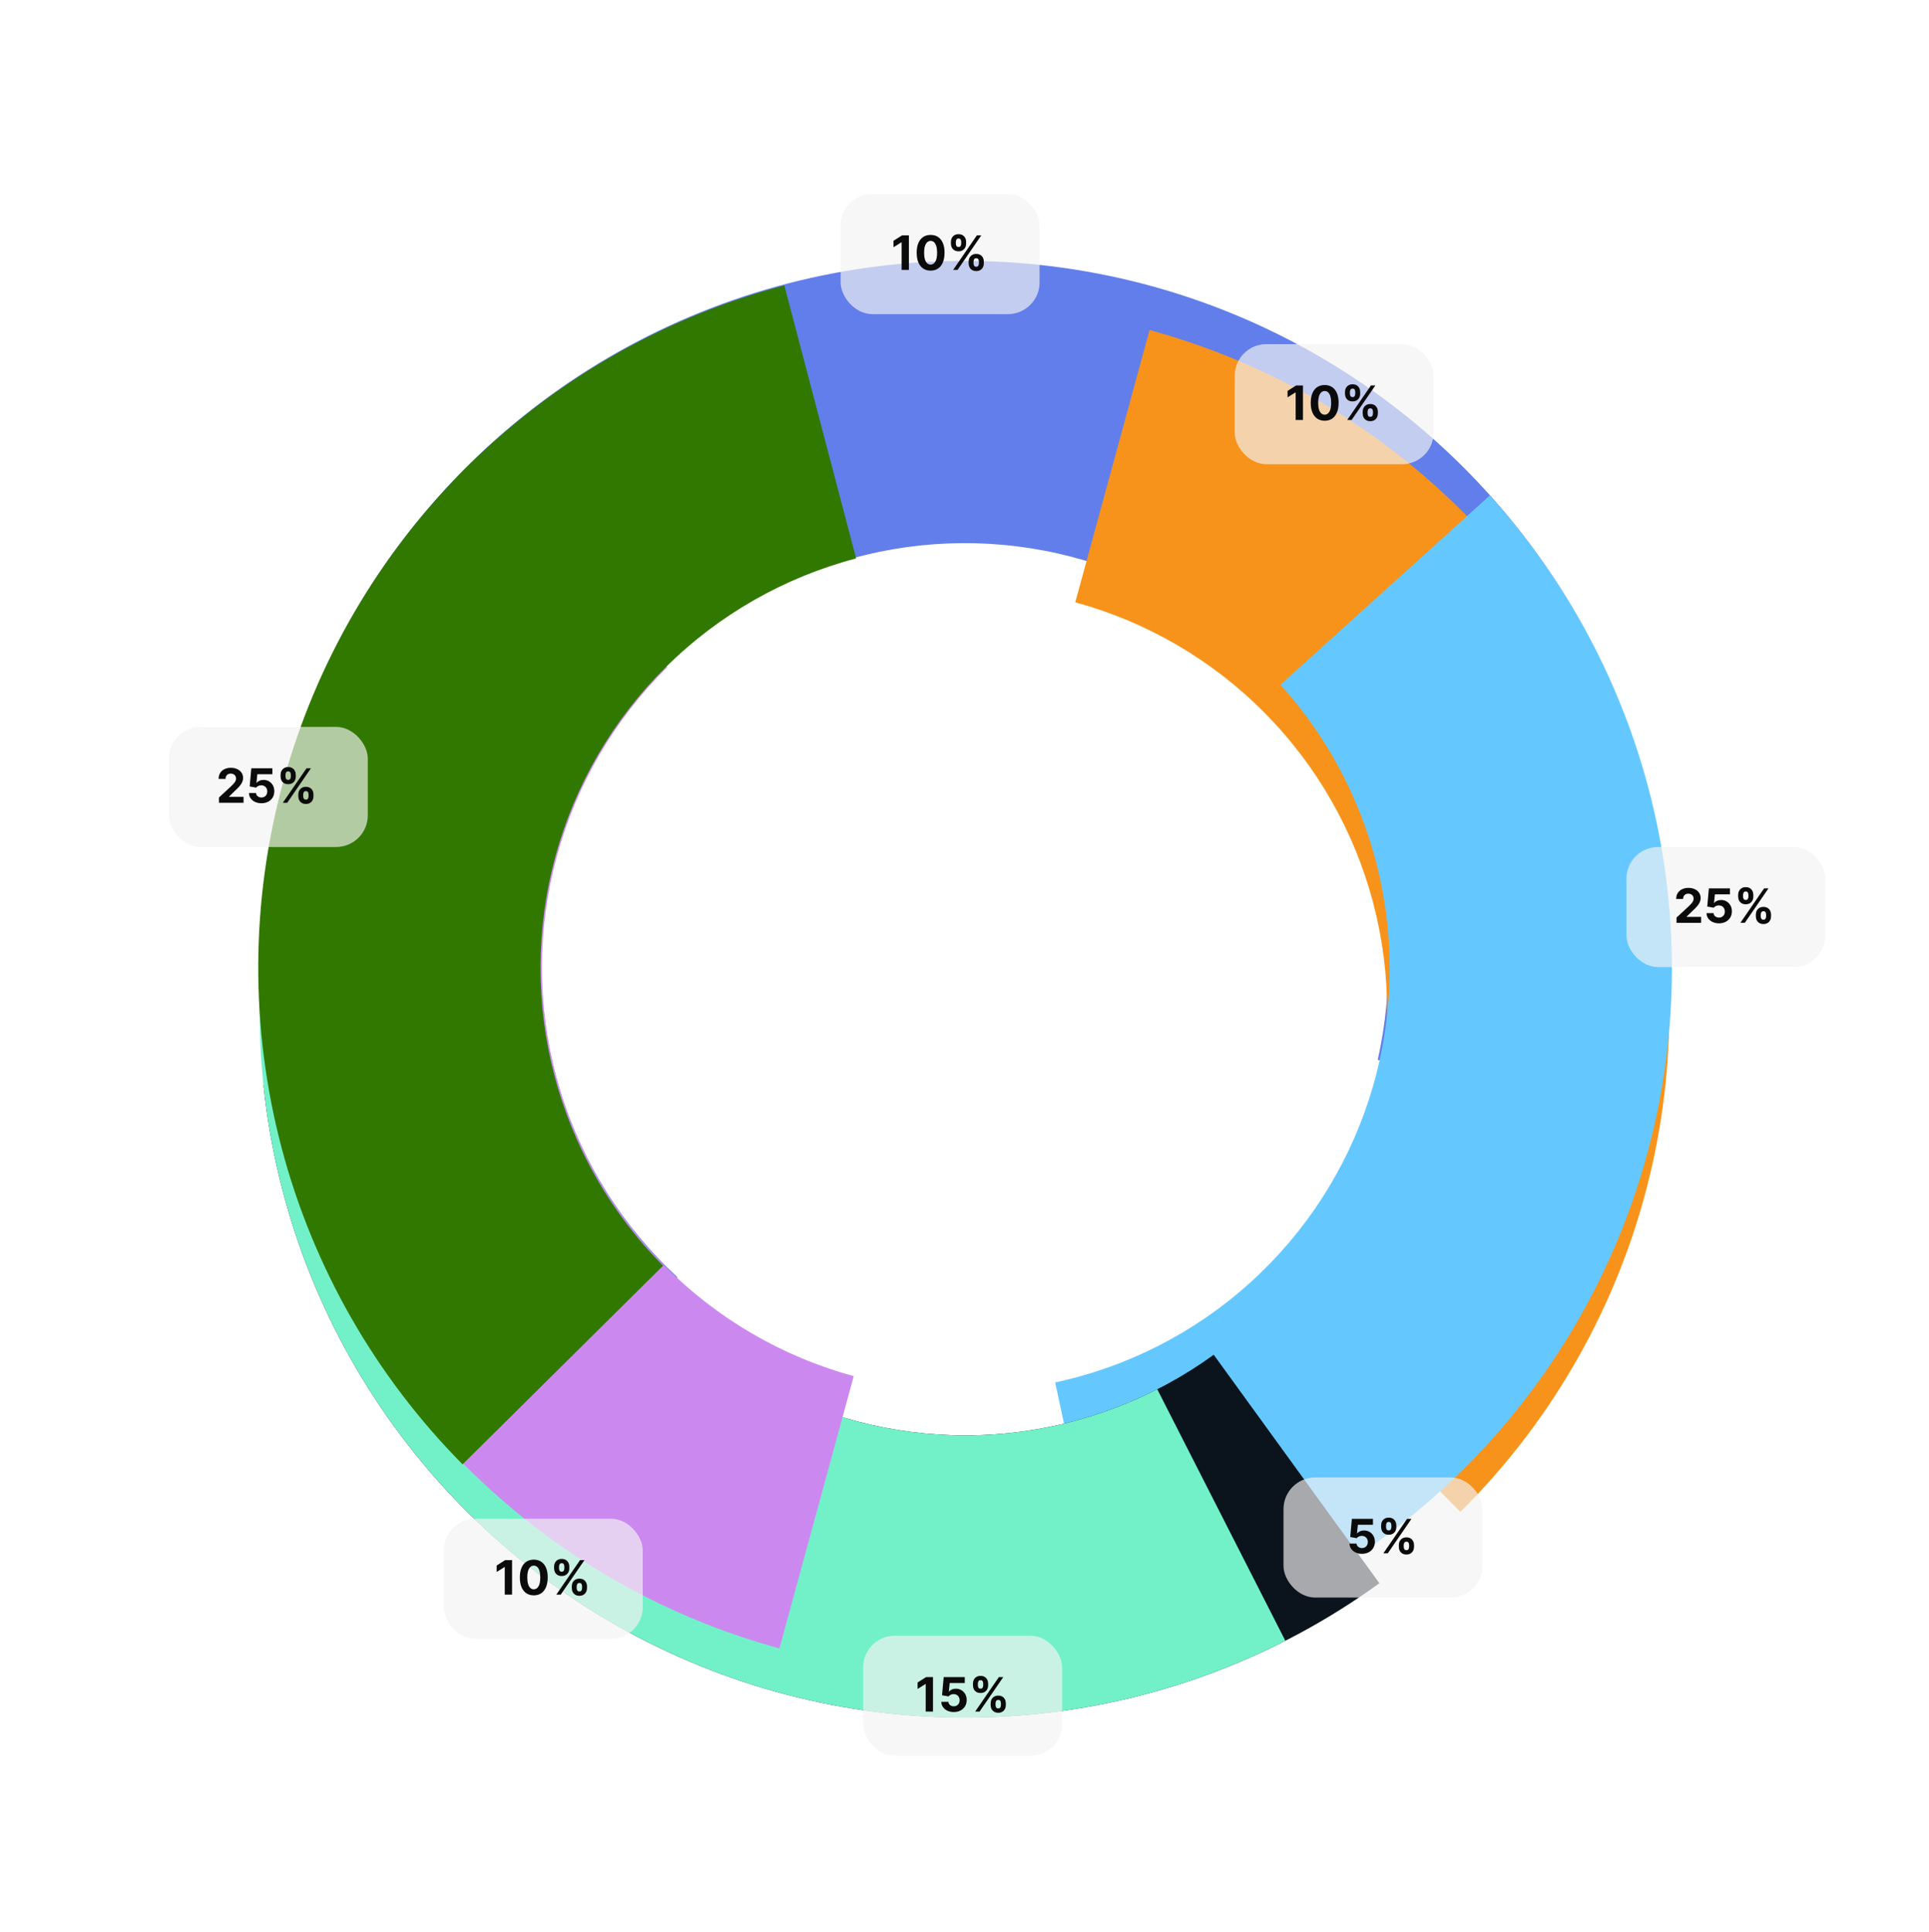 <svg width="610" height="611" viewBox="0 0 610 611" fill="none" xmlns="http://www.w3.org/2000/svg">
<path d="M153.636 469.453C124.879 442.866 103.626 409.178 92.015 371.774C80.403 334.37 78.842 294.569 87.488 256.371C96.135 218.173 114.683 182.923 141.27 154.166C167.857 125.408 201.545 104.156 238.949 92.544C276.352 80.933 316.153 79.372 354.352 88.018C392.55 96.664 427.799 115.213 456.557 141.799C485.314 168.386 506.567 202.075 518.178 239.478C529.79 276.882 531.351 316.683 522.705 354.881L435.661 335.179C440.849 312.26 439.912 288.38 432.945 265.937C425.979 243.495 413.227 223.282 395.973 207.33C378.718 191.378 357.568 180.249 334.65 175.061C311.731 169.874 287.85 170.81 265.408 177.777C242.966 184.744 222.753 197.495 206.801 214.75C190.848 232.004 179.719 253.154 174.532 276.073C169.344 298.992 170.281 322.873 177.247 345.315C184.214 367.757 196.966 387.97 214.22 403.922L153.636 469.453Z" fill="#627EEA"/>
<g filter="url(#filter0_d_2011_807)">
<path d="M363.524 90.372C401.307 100.684 435.709 120.759 463.274 148.581C490.838 176.403 510.594 210.99 520.555 248.867C530.515 286.744 530.33 326.575 520.018 364.357C509.706 402.14 489.63 436.542 461.809 464.107L398.996 400.709C415.689 384.17 427.735 363.529 433.922 340.859C440.109 318.19 440.22 294.291 434.244 271.565C428.268 248.839 416.414 228.086 399.876 211.393C383.337 194.7 362.695 182.655 340.026 176.468L363.524 90.372Z" fill="#F7931A"/>
</g>
<path d="M471.111 156.692C497.373 185.748 515.523 221.204 523.738 259.497C531.954 297.79 529.945 337.571 517.913 374.841C505.881 412.112 484.25 445.559 455.195 471.82C426.14 498.081 390.684 516.232 352.391 524.447L333.67 437.187C356.646 432.258 377.92 421.368 395.353 405.611C412.786 389.854 425.764 369.786 432.983 347.424C440.203 325.062 441.408 301.193 436.479 278.217C431.55 255.241 420.659 233.968 404.903 216.535L471.111 156.692Z" fill="#64C8FF"/>
<g filter="url(#filter1_d_2011_807)">
<path d="M436.199 486.678C404.494 509.669 367.294 523.91 328.341 527.968C289.387 532.026 250.051 525.759 214.288 509.796C178.524 493.834 147.592 468.738 124.6 437.032C101.609 405.326 87.369 368.127 83.311 329.174L172.076 319.926C174.511 343.299 183.055 365.618 196.849 384.642C210.644 403.665 229.203 418.722 250.662 428.3C272.12 437.877 295.721 441.638 319.094 439.203C342.466 436.768 364.785 428.224 383.809 414.429L436.199 486.678Z" fill="#0B131C"/>
</g>
<g filter="url(#filter2_d_2011_807)">
<path d="M406.461 504.878C371.56 522.649 332.597 530.92 293.487 528.86C254.376 526.8 216.497 514.481 183.657 493.141C150.817 471.802 124.172 442.194 106.401 407.293C88.63 372.393 80.359 333.429 82.42 294.319L171.541 299.014C170.305 322.48 175.268 345.858 185.93 366.798C196.593 387.739 212.579 405.504 232.284 418.307C251.988 431.111 274.715 438.502 298.181 439.738C321.648 440.974 345.026 436.012 365.966 425.349L406.461 504.878Z" fill="#72F1C8"/>
</g>
<path d="M246.476 521.296C208.693 510.984 174.291 490.908 146.726 463.086C119.162 435.264 99.406 400.677 89.445 362.8C79.485 324.924 79.67 285.093 89.982 247.31C100.294 209.527 120.37 175.125 148.191 147.56L211.004 210.959C194.311 227.497 182.265 248.139 176.078 270.808C169.891 293.478 169.78 317.377 175.756 340.103C181.732 362.829 193.586 383.581 210.124 400.274C226.663 416.967 247.305 429.013 269.974 435.2L246.476 521.296Z" fill="#CB89F0"/>
<path d="M146.283 463.086C118.718 435.265 98.963 400.677 89.002 362.8C79.041 324.924 79.226 285.093 89.538 247.31C99.85 209.527 119.926 175.125 147.748 147.56C175.57 119.996 210.157 100.24 248.034 90.28L270.732 176.59C248.006 182.567 227.253 194.42 210.56 210.959C193.867 227.497 181.821 248.139 175.634 270.808C169.447 293.478 169.336 317.377 175.312 340.103C181.289 362.829 193.142 383.581 209.681 400.274L146.283 463.086Z" fill="#317800"/>
<g filter="url(#filter3_b_2011_807)">
<rect x="390.447" y="108.83" width="62.899" height="37.977" rx="10" fill="#F3F3F3" fill-opacity="0.67"/>
<path d="M412.027 121.909V132.818H409.72V124.098H409.656L407.158 125.664V123.619L409.859 121.909H412.027ZM418.897 133.058C417.981 133.054 417.192 132.829 416.532 132.381C415.875 131.934 415.369 131.286 415.014 130.437C414.662 129.588 414.488 128.567 414.492 127.374C414.492 126.185 414.668 125.171 415.019 124.333C415.374 123.495 415.88 122.857 416.537 122.42C417.198 121.98 417.984 121.76 418.897 121.76C419.81 121.76 420.594 121.98 421.251 122.42C421.912 122.861 422.42 123.5 422.775 124.338C423.13 125.173 423.306 126.185 423.302 127.374C423.302 128.571 423.125 129.594 422.769 130.442C422.418 131.291 421.914 131.939 421.257 132.387C420.6 132.834 419.813 133.058 418.897 133.058ZM418.897 131.146C419.522 131.146 420.021 130.831 420.394 130.203C420.767 129.574 420.951 128.631 420.948 127.374C420.948 126.547 420.862 125.858 420.692 125.307C420.525 124.757 420.287 124.343 419.978 124.066C419.673 123.789 419.312 123.651 418.897 123.651C418.275 123.651 417.778 123.962 417.405 124.583C417.033 125.204 416.844 126.135 416.841 127.374C416.841 128.212 416.924 128.912 417.091 129.473C417.262 130.03 417.501 130.45 417.81 130.73C418.119 131.007 418.481 131.146 418.897 131.146ZM430.918 130.773V130.197C430.918 129.761 431.01 129.359 431.195 128.994C431.383 128.624 431.655 128.329 432.01 128.109C432.369 127.886 432.805 127.774 433.32 127.774C433.842 127.774 434.281 127.884 434.636 128.104C434.995 128.324 435.265 128.619 435.446 128.988C435.63 129.354 435.723 129.757 435.723 130.197V130.773C435.723 131.209 435.63 131.613 435.446 131.982C435.261 132.348 434.989 132.641 434.631 132.861C434.272 133.084 433.835 133.196 433.32 133.196C432.798 133.196 432.36 133.084 432.005 132.861C431.65 132.641 431.38 132.348 431.195 131.982C431.01 131.613 430.918 131.209 430.918 130.773ZM432.468 130.197V130.773C432.468 131.025 432.528 131.263 432.649 131.486C432.773 131.71 432.997 131.822 433.32 131.822C433.643 131.822 433.864 131.712 433.981 131.492C434.102 131.272 434.162 131.032 434.162 130.773V130.197C434.162 129.938 434.105 129.697 433.991 129.473C433.878 129.249 433.654 129.137 433.32 129.137C433.001 129.137 432.779 129.249 432.654 129.473C432.53 129.697 432.468 129.938 432.468 130.197ZM425.32 124.53V123.954C425.32 123.514 425.414 123.111 425.602 122.745C425.79 122.376 426.062 122.081 426.417 121.861C426.776 121.641 427.209 121.531 427.717 121.531C428.242 121.531 428.683 121.641 429.038 121.861C429.393 122.081 429.663 122.376 429.847 122.745C430.032 123.111 430.124 123.514 430.124 123.954V124.53C430.124 124.97 430.03 125.373 429.842 125.739C429.657 126.105 429.386 126.398 429.027 126.618C428.672 126.834 428.235 126.943 427.717 126.943C427.198 126.943 426.76 126.833 426.401 126.613C426.046 126.389 425.776 126.096 425.591 125.734C425.41 125.368 425.32 124.967 425.32 124.53ZM426.88 123.954V124.53C426.88 124.789 426.941 125.029 427.061 125.249C427.186 125.469 427.404 125.579 427.717 125.579C428.043 125.579 428.265 125.469 428.382 125.249C428.503 125.029 428.564 124.789 428.564 124.53V123.954C428.564 123.695 428.507 123.454 428.393 123.23C428.279 123.006 428.054 122.894 427.717 122.894C427.401 122.894 427.182 123.008 427.061 123.235C426.941 123.463 426.88 123.702 426.88 123.954ZM426.023 132.818L433.523 121.909H434.918L427.418 132.818H426.023Z" fill="#0B0B0B"/>
</g>
<g filter="url(#filter4_b_2011_807)">
<rect x="514.324" y="267.857" width="62.899" height="37.977" rx="10" fill="#F3F3F3" fill-opacity="0.67"/>
<path d="M530.158 291.845V290.184L534.041 286.588C534.371 286.268 534.648 285.981 534.872 285.725C535.099 285.469 535.271 285.219 535.388 284.974C535.506 284.725 535.564 284.457 535.564 284.17C535.564 283.85 535.491 283.575 535.346 283.344C535.2 283.11 535.001 282.93 534.749 282.806C534.497 282.678 534.211 282.614 533.892 282.614C533.558 282.614 533.267 282.682 533.018 282.817C532.77 282.952 532.578 283.145 532.443 283.397C532.308 283.649 532.24 283.95 532.24 284.298H530.051C530.051 283.584 530.213 282.964 530.536 282.438C530.859 281.913 531.312 281.506 531.894 281.219C532.477 280.931 533.148 280.787 533.908 280.787C534.689 280.787 535.369 280.926 535.948 281.203C536.53 281.476 536.983 281.856 537.306 282.343C537.629 282.829 537.791 283.387 537.791 284.015C537.791 284.427 537.709 284.834 537.546 285.235C537.386 285.636 537.1 286.082 536.688 286.572C536.276 287.059 535.696 287.643 534.946 288.325L533.354 289.885V289.96H537.935V291.845H530.158ZM543.59 291.995C542.837 291.995 542.166 291.856 541.577 291.579C540.991 291.302 540.526 290.92 540.181 290.434C539.837 289.947 539.657 289.39 539.643 288.761H541.88C541.905 289.184 542.083 289.527 542.413 289.789C542.743 290.052 543.136 290.184 543.59 290.184C543.953 290.184 544.272 290.104 544.549 289.944C544.83 289.78 545.048 289.555 545.204 289.267C545.364 288.976 545.444 288.642 545.444 288.266C545.444 287.882 545.362 287.545 545.199 287.254C545.039 286.963 544.817 286.735 544.533 286.572C544.249 286.409 543.924 286.325 543.558 286.322C543.239 286.322 542.928 286.387 542.626 286.519C542.328 286.65 542.095 286.829 541.928 287.057L539.878 286.689L540.394 280.936H547.063V282.822H542.296L542.014 285.555H542.078C542.269 285.285 542.559 285.061 542.946 284.883C543.333 284.706 543.766 284.617 544.245 284.617C544.902 284.617 545.488 284.772 546.003 285.081C546.518 285.389 546.925 285.814 547.223 286.354C547.521 286.89 547.669 287.508 547.665 288.207C547.669 288.942 547.498 289.596 547.154 290.168C546.813 290.736 546.335 291.183 545.721 291.51C545.11 291.833 544.4 291.995 543.59 291.995ZM555.245 289.8V289.225C555.245 288.788 555.337 288.387 555.522 288.021C555.71 287.652 555.982 287.357 556.337 287.137C556.696 286.913 557.133 286.801 557.647 286.801C558.169 286.801 558.608 286.911 558.963 287.131C559.322 287.351 559.592 287.646 559.773 288.016C559.957 288.381 560.05 288.784 560.05 289.225V289.8C560.05 290.237 559.957 290.64 559.773 291.009C559.588 291.375 559.316 291.668 558.958 291.888C558.599 292.112 558.162 292.224 557.647 292.224C557.125 292.224 556.687 292.112 556.332 291.888C555.977 291.668 555.707 291.375 555.522 291.009C555.337 290.64 555.245 290.237 555.245 289.8ZM556.795 289.225V289.8C556.795 290.052 556.856 290.29 556.976 290.514C557.101 290.738 557.324 290.849 557.647 290.849C557.971 290.849 558.191 290.739 558.308 290.519C558.429 290.299 558.489 290.059 558.489 289.8V289.225C558.489 288.965 558.432 288.724 558.319 288.5C558.205 288.277 557.981 288.165 557.647 288.165C557.328 288.165 557.106 288.277 556.982 288.5C556.857 288.724 556.795 288.965 556.795 289.225ZM549.647 283.557V282.982C549.647 282.541 549.741 282.138 549.929 281.773C550.117 281.403 550.389 281.109 550.744 280.888C551.103 280.668 551.536 280.558 552.044 280.558C552.569 280.558 553.01 280.668 553.365 280.888C553.72 281.109 553.99 281.403 554.174 281.773C554.359 282.138 554.451 282.541 554.451 282.982V283.557C554.451 283.997 554.357 284.401 554.169 284.766C553.984 285.132 553.713 285.425 553.354 285.645C552.999 285.862 552.562 285.97 552.044 285.97C551.525 285.97 551.087 285.86 550.728 285.64C550.373 285.416 550.103 285.123 549.918 284.761C549.737 284.395 549.647 283.994 549.647 283.557ZM551.207 282.982V283.557C551.207 283.816 551.268 284.056 551.389 284.276C551.513 284.496 551.731 284.606 552.044 284.606C552.37 284.606 552.592 284.496 552.71 284.276C552.83 284.056 552.891 283.816 552.891 283.557V282.982C552.891 282.723 552.834 282.481 552.72 282.257C552.607 282.034 552.381 281.922 552.044 281.922C551.728 281.922 551.509 282.035 551.389 282.263C551.268 282.49 551.207 282.73 551.207 282.982ZM550.35 291.845L557.85 280.936H559.245L551.745 291.845H550.35Z" fill="#0B0B0B"/>
</g>
<g filter="url(#filter5_b_2011_807)">
<rect x="405.875" y="467.235" width="62.899" height="37.977" rx="10" fill="#F3F3F3" fill-opacity="0.67"/>
<path d="M430.693 491.372C429.94 491.372 429.269 491.234 428.679 490.957C428.093 490.68 427.628 490.298 427.284 489.811C426.939 489.325 426.76 488.767 426.746 488.139H428.983C429.008 488.561 429.185 488.904 429.516 489.167C429.846 489.43 430.238 489.561 430.693 489.561C431.055 489.561 431.375 489.481 431.652 489.321C431.932 489.158 432.151 488.932 432.307 488.645C432.467 488.354 432.547 488.02 432.547 487.643C432.547 487.26 432.465 486.922 432.301 486.631C432.142 486.34 431.92 486.113 431.636 485.949C431.352 485.786 431.027 485.703 430.661 485.699C430.341 485.699 430.031 485.765 429.729 485.896C429.43 486.028 429.198 486.207 429.031 486.434L426.98 486.067L427.497 480.314H434.166V482.199H429.398L429.116 484.932H429.18C429.372 484.662 429.661 484.438 430.048 484.261C430.435 484.083 430.869 483.995 431.348 483.995C432.005 483.995 432.591 484.149 433.106 484.458C433.621 484.767 434.027 485.191 434.326 485.731C434.624 486.267 434.771 486.885 434.768 487.585C434.771 488.32 434.601 488.973 434.256 489.545C433.915 490.113 433.438 490.561 432.824 490.887C432.213 491.21 431.502 491.372 430.693 491.372ZM442.348 489.177V488.602C442.348 488.165 442.44 487.764 442.625 487.398C442.813 487.029 443.085 486.734 443.44 486.514C443.798 486.29 444.235 486.179 444.75 486.179C445.272 486.179 445.711 486.289 446.066 486.509C446.424 486.729 446.694 487.024 446.875 487.393C447.06 487.759 447.152 488.162 447.152 488.602V489.177C447.152 489.614 447.06 490.017 446.875 490.387C446.691 490.752 446.419 491.045 446.06 491.266C445.702 491.489 445.265 491.601 444.75 491.601C444.228 491.601 443.789 491.489 443.434 491.266C443.079 491.045 442.809 490.752 442.625 490.387C442.44 490.017 442.348 489.614 442.348 489.177ZM443.898 488.602V489.177C443.898 489.43 443.958 489.668 444.079 489.891C444.203 490.115 444.427 490.227 444.75 490.227C445.073 490.227 445.293 490.117 445.411 489.897C445.531 489.676 445.592 489.437 445.592 489.177V488.602C445.592 488.343 445.535 488.101 445.421 487.878C445.308 487.654 445.084 487.542 444.75 487.542C444.43 487.542 444.208 487.654 444.084 487.878C443.96 488.101 443.898 488.343 443.898 488.602ZM436.749 482.935V482.359C436.749 481.919 436.843 481.516 437.032 481.15C437.22 480.781 437.491 480.486 437.847 480.266C438.205 480.046 438.638 479.936 439.146 479.936C439.672 479.936 440.112 480.046 440.467 480.266C440.822 480.486 441.092 480.781 441.277 481.15C441.462 481.516 441.554 481.919 441.554 482.359V482.935C441.554 483.375 441.46 483.778 441.272 484.144C441.087 484.509 440.815 484.802 440.457 485.023C440.102 485.239 439.665 485.348 439.146 485.348C438.628 485.348 438.189 485.237 437.831 485.017C437.475 484.794 437.206 484.501 437.021 484.138C436.84 483.773 436.749 483.371 436.749 482.935ZM438.31 482.359V482.935C438.31 483.194 438.37 483.433 438.491 483.654C438.615 483.874 438.834 483.984 439.146 483.984C439.473 483.984 439.695 483.874 439.812 483.654C439.933 483.433 439.993 483.194 439.993 482.935V482.359C439.993 482.1 439.936 481.859 439.823 481.635C439.709 481.411 439.484 481.299 439.146 481.299C438.83 481.299 438.612 481.413 438.491 481.64C438.37 481.867 438.31 482.107 438.31 482.359ZM437.452 491.223L444.952 480.314H446.348L438.848 491.223H437.452Z" fill="#0B0B0B"/>
</g>
<g filter="url(#filter6_b_2011_807)">
<rect x="272.957" y="517.277" width="62.899" height="37.977" rx="10" fill="#F3F3F3" fill-opacity="0.67"/>
<path d="M295.037 530.357V541.266H292.73V532.546H292.666L290.168 534.112V532.066L292.869 530.357H295.037ZM301.614 541.415C300.861 541.415 300.19 541.276 299.6 540.999C299.014 540.722 298.549 540.341 298.205 539.854C297.86 539.368 297.681 538.81 297.667 538.181H299.904C299.929 538.604 300.106 538.947 300.437 539.21C300.767 539.472 301.159 539.604 301.614 539.604C301.976 539.604 302.296 539.524 302.573 539.364C302.853 539.201 303.071 538.975 303.228 538.688C303.388 538.396 303.467 538.062 303.467 537.686C303.467 537.303 303.386 536.965 303.222 536.674C303.063 536.383 302.841 536.156 302.557 535.992C302.272 535.829 301.948 535.745 301.582 535.742C301.262 535.742 300.951 535.808 300.65 535.939C300.351 536.07 300.119 536.25 299.952 536.477L297.901 536.109L298.418 530.357H305.087V532.242H300.319L300.037 534.975H300.101C300.293 534.705 300.582 534.481 300.969 534.304C301.356 534.126 301.79 534.037 302.269 534.037C302.926 534.037 303.512 534.192 304.027 534.501C304.542 534.81 304.948 535.234 305.247 535.774C305.545 536.31 305.692 536.928 305.689 537.627C305.692 538.363 305.522 539.016 305.177 539.588C304.836 540.156 304.359 540.603 303.744 540.93C303.134 541.253 302.423 541.415 301.614 541.415ZM313.269 539.22V538.645C313.269 538.208 313.361 537.807 313.546 537.441C313.734 537.072 314.005 536.777 314.361 536.557C314.719 536.333 315.156 536.221 315.671 536.221C316.193 536.221 316.631 536.331 316.987 536.551C317.345 536.772 317.615 537.066 317.796 537.436C317.981 537.801 318.073 538.205 318.073 538.645V539.22C318.073 539.657 317.981 540.06 317.796 540.429C317.612 540.795 317.34 541.088 316.981 541.308C316.623 541.532 316.186 541.644 315.671 541.644C315.149 541.644 314.71 541.532 314.355 541.308C314 541.088 313.73 540.795 313.546 540.429C313.361 540.06 313.269 539.657 313.269 539.22ZM314.819 538.645V539.22C314.819 539.472 314.879 539.71 315 539.934C315.124 540.158 315.348 540.27 315.671 540.27C315.994 540.27 316.214 540.159 316.331 539.939C316.452 539.719 316.513 539.479 316.513 539.22V538.645C316.513 538.386 316.456 538.144 316.342 537.92C316.228 537.697 316.005 537.585 315.671 537.585C315.351 537.585 315.129 537.697 315.005 537.92C314.881 538.144 314.819 538.386 314.819 538.645ZM307.67 532.977V532.402C307.67 531.962 307.764 531.559 307.953 531.193C308.141 530.824 308.412 530.529 308.767 530.309C309.126 530.088 309.559 529.978 310.067 529.978C310.593 529.978 311.033 530.088 311.388 530.309C311.743 530.529 312.013 530.824 312.198 531.193C312.383 531.559 312.475 531.962 312.475 532.402V532.977C312.475 533.418 312.381 533.821 312.193 534.186C312.008 534.552 311.736 534.845 311.378 535.065C311.022 535.282 310.586 535.39 310.067 535.39C309.549 535.39 309.11 535.28 308.752 535.06C308.396 534.836 308.127 534.543 307.942 534.181C307.761 533.815 307.67 533.414 307.67 532.977ZM309.231 532.402V532.977C309.231 533.237 309.291 533.476 309.412 533.696C309.536 533.917 309.755 534.027 310.067 534.027C310.394 534.027 310.616 533.917 310.733 533.696C310.854 533.476 310.914 533.237 310.914 532.977V532.402C310.914 532.143 310.857 531.901 310.744 531.678C310.63 531.454 310.405 531.342 310.067 531.342C309.751 531.342 309.533 531.456 309.412 531.683C309.291 531.91 309.231 532.15 309.231 532.402ZM308.373 541.266L315.873 530.357H317.269L309.769 541.266H308.373Z" fill="#0B0B0B"/>
</g>
<g filter="url(#filter7_b_2011_807)">
<rect x="140.348" y="480.289" width="62.899" height="37.977" rx="10" fill="#F3F3F3" fill-opacity="0.67"/>
<path d="M161.927 493.368V504.277H159.621V495.558H159.557L157.059 497.124V495.078L159.759 493.368H161.927ZM168.797 504.517C167.881 504.513 167.093 504.288 166.432 503.841C165.775 503.393 165.269 502.745 164.914 501.896C164.563 501.048 164.389 500.027 164.392 498.833C164.392 497.644 164.568 496.63 164.919 495.792C165.275 494.954 165.781 494.316 166.438 493.88C167.098 493.439 167.885 493.219 168.797 493.219C169.71 493.219 170.495 493.439 171.152 493.88C171.812 494.32 172.32 494.959 172.675 495.797C173.03 496.632 173.206 497.644 173.203 498.833C173.203 500.03 173.025 501.053 172.67 501.902C172.318 502.75 171.814 503.398 171.157 503.846C170.5 504.293 169.714 504.517 168.797 504.517ZM168.797 502.605C169.422 502.605 169.921 502.29 170.294 501.662C170.667 501.033 170.852 500.091 170.848 498.833C170.848 498.006 170.763 497.317 170.592 496.767C170.426 496.216 170.188 495.803 169.879 495.526C169.573 495.249 169.213 495.11 168.797 495.11C168.176 495.11 167.679 495.421 167.306 496.042C166.933 496.664 166.745 497.594 166.741 498.833C166.741 499.672 166.825 500.371 166.992 500.932C167.162 501.49 167.402 501.909 167.711 502.189C168.02 502.466 168.382 502.605 168.797 502.605ZM180.818 502.232V501.657C180.818 501.22 180.911 500.819 181.095 500.453C181.284 500.083 181.555 499.789 181.91 499.569C182.269 499.345 182.706 499.233 183.221 499.233C183.743 499.233 184.181 499.343 184.536 499.563C184.895 499.783 185.165 500.078 185.346 500.447C185.531 500.813 185.623 501.216 185.623 501.657V502.232C185.623 502.669 185.531 503.072 185.346 503.441C185.161 503.807 184.89 504.1 184.531 504.32C184.172 504.544 183.736 504.656 183.221 504.656C182.699 504.656 182.26 504.544 181.905 504.32C181.55 504.1 181.28 503.807 181.095 503.441C180.911 503.072 180.818 502.669 180.818 502.232ZM182.368 501.657V502.232C182.368 502.484 182.429 502.722 182.55 502.946C182.674 503.169 182.898 503.281 183.221 503.281C183.544 503.281 183.764 503.171 183.881 502.951C184.002 502.731 184.062 502.491 184.062 502.232V501.657C184.062 501.397 184.006 501.156 183.892 500.932C183.778 500.708 183.555 500.597 183.221 500.597C182.901 500.597 182.679 500.708 182.555 500.932C182.431 501.156 182.368 501.397 182.368 501.657ZM175.22 495.989V495.414C175.22 494.973 175.314 494.57 175.502 494.205C175.691 493.835 175.962 493.54 176.317 493.32C176.676 493.1 177.109 492.99 177.617 492.99C178.143 492.99 178.583 493.1 178.938 493.32C179.293 493.54 179.563 493.835 179.748 494.205C179.932 494.57 180.025 494.973 180.025 495.414V495.989C180.025 496.429 179.931 496.832 179.742 497.198C179.558 497.564 179.286 497.857 178.927 498.077C178.572 498.294 178.135 498.402 177.617 498.402C177.099 498.402 176.66 498.292 176.301 498.072C175.946 497.848 175.676 497.555 175.492 497.193C175.311 496.827 175.22 496.426 175.22 495.989ZM176.781 495.414V495.989C176.781 496.248 176.841 496.488 176.962 496.708C177.086 496.928 177.305 497.038 177.617 497.038C177.944 497.038 178.166 496.928 178.283 496.708C178.404 496.488 178.464 496.248 178.464 495.989V495.414C178.464 495.154 178.407 494.913 178.294 494.689C178.18 494.466 177.954 494.354 177.617 494.354C177.301 494.354 177.083 494.467 176.962 494.695C176.841 494.922 176.781 495.162 176.781 495.414ZM175.923 504.277L183.423 493.368H184.819L177.319 504.277H175.923Z" fill="#0B0B0B"/>
</g>
<g filter="url(#filter8_b_2011_807)">
<rect x="53.404" y="229.88" width="62.899" height="37.977" rx="10" fill="#F3F3F3" fill-opacity="0.67"/>
<path d="M69.238 253.869V252.207L73.121 248.611C73.451 248.292 73.728 248.004 73.952 247.748C74.179 247.493 74.351 247.242 74.469 246.997C74.586 246.749 74.644 246.481 74.644 246.193C74.644 245.873 74.572 245.598 74.426 245.367C74.28 245.133 74.082 244.954 73.829 244.829C73.577 244.701 73.291 244.637 72.972 244.637C72.638 244.637 72.347 244.705 72.098 244.84C71.85 244.975 71.658 245.168 71.523 245.42C71.388 245.673 71.32 245.973 71.32 246.321H69.131C69.131 245.607 69.293 244.987 69.616 244.462C69.939 243.936 70.392 243.53 70.974 243.242C71.557 242.954 72.228 242.81 72.988 242.81C73.769 242.81 74.449 242.949 75.028 243.226C75.61 243.499 76.063 243.879 76.386 244.366C76.709 244.852 76.871 245.41 76.871 246.038C76.871 246.45 76.789 246.857 76.626 247.258C76.466 247.659 76.18 248.105 75.768 248.595C75.356 249.082 74.776 249.666 74.026 250.348L72.434 251.908V251.983H77.015V253.869H69.238ZM82.67 254.018C81.918 254.018 81.246 253.879 80.657 253.602C80.071 253.325 79.606 252.944 79.261 252.457C78.917 251.971 78.737 251.413 78.723 250.784H80.96C80.985 251.207 81.163 251.55 81.493 251.813C81.823 252.075 82.216 252.207 82.67 252.207C83.033 252.207 83.352 252.127 83.629 251.967C83.91 251.804 84.128 251.578 84.284 251.291C84.444 250.999 84.524 250.666 84.524 250.289C84.524 249.906 84.442 249.568 84.279 249.277C84.119 248.986 83.897 248.759 83.613 248.595C83.329 248.432 83.004 248.348 82.638 248.345C82.319 248.345 82.008 248.411 81.706 248.542C81.408 248.673 81.175 248.853 81.008 249.08L78.958 248.712L79.474 242.96H86.143V244.845H81.376L81.094 247.578H81.158C81.349 247.308 81.639 247.084 82.026 246.907C82.413 246.729 82.846 246.64 83.326 246.64C83.983 246.64 84.568 246.795 85.083 247.104C85.598 247.413 86.005 247.837 86.303 248.377C86.602 248.913 86.749 249.531 86.745 250.231C86.749 250.966 86.578 251.619 86.234 252.191C85.893 252.759 85.415 253.206 84.801 253.533C84.19 253.856 83.48 254.018 82.67 254.018ZM94.325 251.823V251.248C94.325 250.811 94.418 250.41 94.602 250.044C94.79 249.675 95.062 249.38 95.417 249.16C95.776 248.936 96.213 248.824 96.728 248.824C97.25 248.824 97.688 248.934 98.043 249.155C98.402 249.375 98.672 249.669 98.853 250.039C99.038 250.405 99.13 250.808 99.13 251.248V251.823C99.13 252.26 99.038 252.663 98.853 253.032C98.668 253.398 98.397 253.691 98.038 253.911C97.679 254.135 97.243 254.247 96.728 254.247C96.206 254.247 95.767 254.135 95.412 253.911C95.057 253.691 94.787 253.398 94.602 253.032C94.418 252.663 94.325 252.26 94.325 251.823ZM95.875 251.248V251.823C95.875 252.075 95.936 252.313 96.056 252.537C96.181 252.761 96.404 252.873 96.728 252.873C97.051 252.873 97.271 252.762 97.388 252.542C97.509 252.322 97.569 252.082 97.569 251.823V251.248C97.569 250.989 97.512 250.747 97.399 250.523C97.285 250.3 97.061 250.188 96.728 250.188C96.408 250.188 96.186 250.3 96.062 250.523C95.937 250.747 95.875 250.989 95.875 251.248ZM88.727 245.58V245.005C88.727 244.565 88.821 244.162 89.009 243.796C89.197 243.427 89.469 243.132 89.824 242.912C90.183 242.691 90.616 242.581 91.124 242.581C91.649 242.581 92.09 242.691 92.445 242.912C92.8 243.132 93.07 243.427 93.254 243.796C93.439 244.162 93.531 244.565 93.531 245.005V245.58C93.531 246.021 93.437 246.424 93.249 246.789C93.064 247.155 92.793 247.448 92.434 247.668C92.079 247.885 91.642 247.993 91.124 247.993C90.605 247.993 90.167 247.883 89.808 247.663C89.453 247.439 89.183 247.146 88.999 246.784C88.817 246.418 88.727 246.017 88.727 245.58ZM90.288 245.005V245.58C90.288 245.84 90.348 246.079 90.469 246.299C90.593 246.52 90.811 246.63 91.124 246.63C91.451 246.63 91.672 246.52 91.79 246.299C91.91 246.079 91.971 245.84 91.971 245.58V245.005C91.971 244.746 91.914 244.504 91.8 244.281C91.687 244.057 91.461 243.945 91.124 243.945C90.808 243.945 90.589 244.059 90.469 244.286C90.348 244.513 90.288 244.753 90.288 245.005ZM89.43 253.869L96.93 242.96H98.326L90.826 253.869H89.43Z" fill="#0B0B0B"/>
</g>
<g filter="url(#filter9_b_2011_807)">
<rect x="265.836" y="61.359" width="62.899" height="37.977" rx="10" fill="#F3F3F3" fill-opacity="0.67"/>
<path d="M287.415 74.438V85.347H285.109V76.628H285.045L282.547 78.194V76.148L285.248 74.438H287.415ZM294.286 85.587C293.369 85.584 292.581 85.358 291.921 84.911C291.264 84.463 290.758 83.815 290.402 82.966C290.051 82.118 289.877 81.097 289.88 79.903C289.88 78.714 290.056 77.7 290.408 76.862C290.763 76.024 291.269 75.386 291.926 74.95C292.586 74.509 293.373 74.289 294.286 74.289C295.198 74.289 295.983 74.509 296.64 74.95C297.301 75.39 297.808 76.029 298.163 76.867C298.519 77.702 298.694 78.714 298.691 79.903C298.691 81.1 298.513 82.123 298.158 82.972C297.807 83.82 297.302 84.469 296.645 84.916C295.988 85.363 295.202 85.587 294.286 85.587ZM294.286 83.675C294.911 83.675 295.41 83.361 295.782 82.732C296.155 82.103 296.34 81.161 296.336 79.903C296.336 79.076 296.251 78.387 296.081 77.837C295.914 77.286 295.676 76.873 295.367 76.596C295.062 76.319 294.701 76.18 294.286 76.18C293.664 76.18 293.167 76.491 292.794 77.112C292.421 77.734 292.233 78.664 292.229 79.903C292.229 80.742 292.313 81.441 292.48 82.002C292.65 82.56 292.89 82.979 293.199 83.259C293.508 83.536 293.87 83.675 294.286 83.675ZM306.307 83.302V82.727C306.307 82.29 306.399 81.889 306.584 81.523C306.772 81.153 307.044 80.859 307.399 80.639C307.757 80.415 308.194 80.303 308.709 80.303C309.231 80.303 309.67 80.413 310.025 80.633C310.383 80.853 310.653 81.148 310.834 81.517C311.019 81.883 311.111 82.286 311.111 82.727V83.302C311.111 83.739 311.019 84.142 310.834 84.511C310.65 84.877 310.378 85.17 310.019 85.39C309.661 85.614 309.224 85.726 308.709 85.726C308.187 85.726 307.748 85.614 307.393 85.39C307.038 85.17 306.768 84.877 306.584 84.511C306.399 84.142 306.307 83.739 306.307 83.302ZM307.857 82.727V83.302C307.857 83.554 307.917 83.792 308.038 84.016C308.162 84.24 308.386 84.351 308.709 84.351C309.032 84.351 309.252 84.241 309.369 84.021C309.49 83.801 309.551 83.561 309.551 83.302V82.727C309.551 82.467 309.494 82.226 309.38 82.002C309.267 81.778 309.043 81.667 308.709 81.667C308.389 81.667 308.167 81.778 308.043 82.002C307.919 82.226 307.857 82.467 307.857 82.727ZM300.708 77.059V76.484C300.708 76.043 300.802 75.64 300.991 75.275C301.179 74.905 301.45 74.611 301.806 74.39C302.164 74.17 302.597 74.06 303.105 74.06C303.631 74.06 304.071 74.17 304.426 74.39C304.781 74.611 305.051 74.905 305.236 75.275C305.421 75.64 305.513 76.043 305.513 76.484V77.059C305.513 77.499 305.419 77.903 305.231 78.268C305.046 78.634 304.774 78.927 304.416 79.147C304.061 79.364 303.624 79.472 303.105 79.472C302.587 79.472 302.148 79.362 301.79 79.142C301.434 78.918 301.165 78.625 300.98 78.263C300.799 77.897 300.708 77.496 300.708 77.059ZM302.269 76.484V77.059C302.269 77.318 302.329 77.558 302.45 77.778C302.574 77.998 302.793 78.108 303.105 78.108C303.432 78.108 303.654 77.998 303.771 77.778C303.892 77.558 303.952 77.318 303.952 77.059V76.484C303.952 76.225 303.895 75.983 303.782 75.759C303.668 75.536 303.443 75.424 303.105 75.424C302.789 75.424 302.571 75.537 302.45 75.765C302.329 75.992 302.269 76.232 302.269 76.484ZM301.411 85.347L308.911 74.438H310.307L302.807 85.347H301.411Z" fill="#0B0B0B"/>
</g>
<defs>
<filter id="filter0_d_2011_807" x="311.025" y="75.372" width="245.865" height="431.735" filterUnits="userSpaceOnUse" color-interpolation-filters="sRGB">
<feFlood flood-opacity="0" result="BackgroundImageFix"/>
<feColorMatrix in="SourceAlpha" type="matrix" values="0 0 0 0 0 0 0 0 0 0 0 0 0 0 0 0 0 0 127 0" result="hardAlpha"/>
<feOffset dy="14"/>
<feGaussianBlur stdDeviation="14.5"/>
<feComposite in2="hardAlpha" operator="out"/>
<feColorMatrix type="matrix" values="0 0 0 0 0.969 0 0 0 0 0.576 0 0 0 0 0.102 0 0 0 0.25 0"/>
<feBlend mode="normal" in2="BackgroundImageFix" result="effect1_dropShadow_2011_807"/>
<feBlend mode="normal" in="SourceGraphic" in2="effect1_dropShadow_2011_807" result="shape"/>
</filter>
<filter id="filter1_d_2011_807" x="54.31" y="304.927" width="410.889" height="267.242" filterUnits="userSpaceOnUse" color-interpolation-filters="sRGB">
<feFlood flood-opacity="0" result="BackgroundImageFix"/>
<feColorMatrix in="SourceAlpha" type="matrix" values="0 0 0 0 0 0 0 0 0 0 0 0 0 0 0 0 0 0 127 0" result="hardAlpha"/>
<feOffset dy="14"/>
<feGaussianBlur stdDeviation="14.5"/>
<feComposite in2="hardAlpha" operator="out"/>
<feColorMatrix type="matrix" values="0 0 0 0 0 0 0 0 0 0 0 0 0 0 0 0 0 0 1 0"/>
<feBlend mode="normal" in2="BackgroundImageFix" result="effect1_dropShadow_2011_807"/>
<feBlend mode="normal" in="SourceGraphic" in2="effect1_dropShadow_2011_807" result="shape"/>
</filter>
<filter id="filter2_d_2011_807" x="53.11" y="279.319" width="382.351" height="292.85" filterUnits="userSpaceOnUse" color-interpolation-filters="sRGB">
<feFlood flood-opacity="0" result="BackgroundImageFix"/>
<feColorMatrix in="SourceAlpha" type="matrix" values="0 0 0 0 0 0 0 0 0 0 0 0 0 0 0 0 0 0 127 0" result="hardAlpha"/>
<feOffset dy="14"/>
<feGaussianBlur stdDeviation="14.5"/>
<feComposite in2="hardAlpha" operator="out"/>
<feColorMatrix type="matrix" values="0 0 0 0 0.447 0 0 0 0 0.945 0 0 0 0 0.784 0 0 0 0.15 0"/>
<feBlend mode="normal" in2="BackgroundImageFix" result="effect1_dropShadow_2011_807"/>
<feBlend mode="normal" in="SourceGraphic" in2="effect1_dropShadow_2011_807" result="shape"/>
</filter>
<filter id="filter3_b_2011_807" x="350.447" y="68.83" width="142.898" height="117.977" filterUnits="userSpaceOnUse" color-interpolation-filters="sRGB">
<feFlood flood-opacity="0" result="BackgroundImageFix"/>
<feGaussianBlur in="BackgroundImageFix" stdDeviation="20"/>
<feComposite in2="SourceAlpha" operator="in" result="effect1_backgroundBlur_2011_807"/>
<feBlend mode="normal" in="SourceGraphic" in2="effect1_backgroundBlur_2011_807" result="shape"/>
</filter>
<filter id="filter4_b_2011_807" x="474.324" y="227.857" width="142.898" height="117.977" filterUnits="userSpaceOnUse" color-interpolation-filters="sRGB">
<feFlood flood-opacity="0" result="BackgroundImageFix"/>
<feGaussianBlur in="BackgroundImageFix" stdDeviation="20"/>
<feComposite in2="SourceAlpha" operator="in" result="effect1_backgroundBlur_2011_807"/>
<feBlend mode="normal" in="SourceGraphic" in2="effect1_backgroundBlur_2011_807" result="shape"/>
</filter>
<filter id="filter5_b_2011_807" x="365.875" y="427.235" width="142.898" height="117.977" filterUnits="userSpaceOnUse" color-interpolation-filters="sRGB">
<feFlood flood-opacity="0" result="BackgroundImageFix"/>
<feGaussianBlur in="BackgroundImageFix" stdDeviation="20"/>
<feComposite in2="SourceAlpha" operator="in" result="effect1_backgroundBlur_2011_807"/>
<feBlend mode="normal" in="SourceGraphic" in2="effect1_backgroundBlur_2011_807" result="shape"/>
</filter>
<filter id="filter6_b_2011_807" x="232.957" y="477.277" width="142.898" height="117.977" filterUnits="userSpaceOnUse" color-interpolation-filters="sRGB">
<feFlood flood-opacity="0" result="BackgroundImageFix"/>
<feGaussianBlur in="BackgroundImageFix" stdDeviation="20"/>
<feComposite in2="SourceAlpha" operator="in" result="effect1_backgroundBlur_2011_807"/>
<feBlend mode="normal" in="SourceGraphic" in2="effect1_backgroundBlur_2011_807" result="shape"/>
</filter>
<filter id="filter7_b_2011_807" x="100.348" y="440.289" width="142.898" height="117.977" filterUnits="userSpaceOnUse" color-interpolation-filters="sRGB">
<feFlood flood-opacity="0" result="BackgroundImageFix"/>
<feGaussianBlur in="BackgroundImageFix" stdDeviation="20"/>
<feComposite in2="SourceAlpha" operator="in" result="effect1_backgroundBlur_2011_807"/>
<feBlend mode="normal" in="SourceGraphic" in2="effect1_backgroundBlur_2011_807" result="shape"/>
</filter>
<filter id="filter8_b_2011_807" x="13.404" y="189.88" width="142.898" height="117.977" filterUnits="userSpaceOnUse" color-interpolation-filters="sRGB">
<feFlood flood-opacity="0" result="BackgroundImageFix"/>
<feGaussianBlur in="BackgroundImageFix" stdDeviation="20"/>
<feComposite in2="SourceAlpha" operator="in" result="effect1_backgroundBlur_2011_807"/>
<feBlend mode="normal" in="SourceGraphic" in2="effect1_backgroundBlur_2011_807" result="shape"/>
</filter>
<filter id="filter9_b_2011_807" x="225.836" y="21.359" width="142.898" height="117.977" filterUnits="userSpaceOnUse" color-interpolation-filters="sRGB">
<feFlood flood-opacity="0" result="BackgroundImageFix"/>
<feGaussianBlur in="BackgroundImageFix" stdDeviation="20"/>
<feComposite in2="SourceAlpha" operator="in" result="effect1_backgroundBlur_2011_807"/>
<feBlend mode="normal" in="SourceGraphic" in2="effect1_backgroundBlur_2011_807" result="shape"/>
</filter>
</defs>
</svg>
